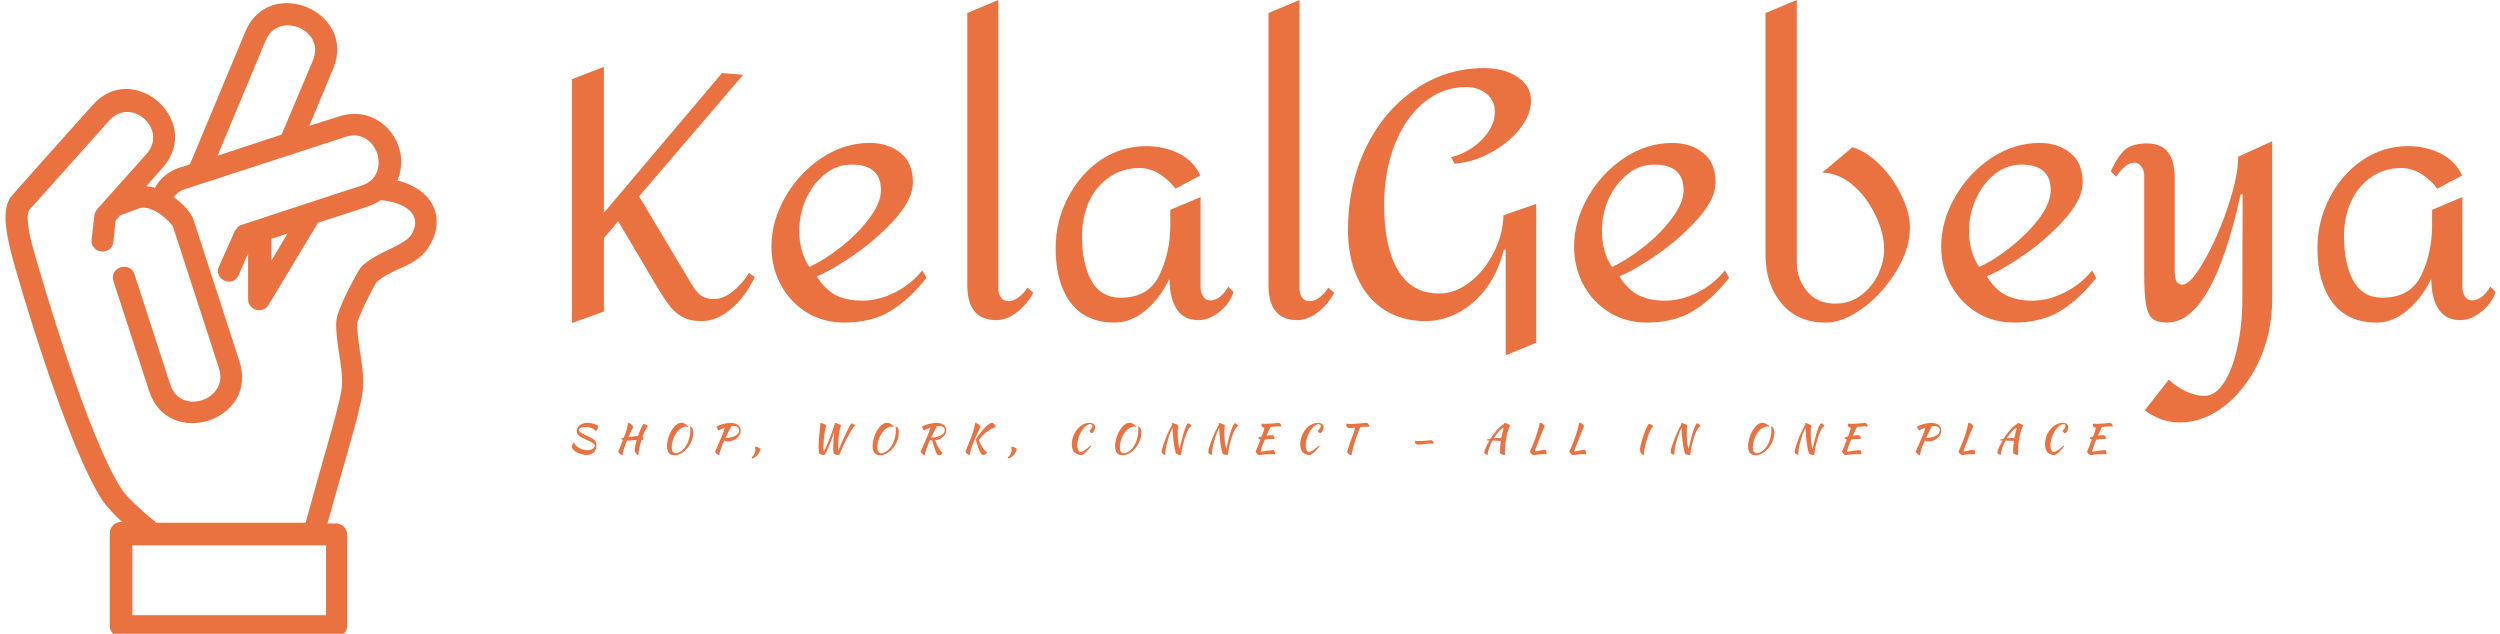 <svg data-v-423bf9ae="" xmlns="http://www.w3.org/2000/svg" viewBox="0 0 355 90" class="iconLeftSlogan"><!----><!----><!----><g data-v-423bf9ae="" id="8c592983-b586-487a-a171-99e8c1218100" fill="#EA7140" transform="matrix(3.494,0,0,3.494,76.807,-17.997)"><path d="M8.46 16.24L8.69 16.41Q8.29 17.25 7.71 17.72Q7.14 18.20 6.54 18.20L6.54 18.20Q6.03 18.20 5.71 18.01Q5.39 17.82 5.14 17.46Q4.89 17.11 4.40 16.27L4.40 16.27L3.14 14.14L2.56 14.83L2.56 17.81L1.26 18.28L1.26 8.37L2.56 7.87L2.56 13.80L7.36 8.12L8.22 8.19L3.99 13.13L5.98 16.46Q6.26 16.97 6.48 17.14Q6.71 17.32 7.06 17.30L7.06 17.30Q7.41 17.30 7.79 17.00Q8.18 16.70 8.46 16.24L8.46 16.24ZM13.36 10.96Q14.11 10.96 14.62 11.37Q15.12 11.77 15.12 12.57L15.12 12.57Q15.12 13.22 14.43 14.01Q13.73 14.80 12.80 15.46Q11.87 16.11 11.21 16.38L11.21 16.38Q11.56 16.94 12.01 17.16Q12.46 17.37 13.06 17.37L13.06 17.37Q13.73 17.37 14.40 17.03Q15.06 16.69 15.50 16.14L15.50 16.14L15.67 16.44Q14.98 17.32 14.21 17.79Q13.44 18.26 12.32 18.26L12.32 18.26Q11.47 18.26 10.79 17.84Q10.12 17.42 9.74 16.71Q9.37 16.00 9.37 15.18L9.37 15.18Q9.37 14.14 9.93 13.16Q10.49 12.18 11.41 11.57Q12.33 10.96 13.36 10.96L13.36 10.96ZM12.63 11.84Q12.01 11.84 11.53 12.24Q11.05 12.63 10.77 13.24Q10.50 13.86 10.50 14.52L10.50 14.52Q10.50 15.39 10.91 16.00L10.91 16.00Q11.49 15.74 12.18 15.20Q12.87 14.66 13.34 14.03Q13.82 13.40 13.82 12.88L13.82 12.88Q13.82 11.84 12.63 11.84L12.63 11.84ZM18.59 5.15L18.59 16.91Q18.59 17.08 18.69 17.23Q18.79 17.39 19.03 17.39L19.03 17.39Q19.22 17.39 19.44 17.21Q19.66 17.04 19.77 16.84L19.77 16.84L20.01 17.05Q19.77 17.51 19.35 17.84Q18.93 18.16 18.51 18.16L18.51 18.16Q17.33 18.16 17.33 16.74L17.33 16.74L17.33 5.68L18.59 5.15ZM24.61 11.09Q25.30 11.09 25.91 11.38Q26.52 11.68 26.80 12.28L26.80 12.28L25.79 12.82Q25.56 12.50 25.17 12.24Q24.78 11.98 24.33 11.98L24.33 11.98Q23.62 11.98 23.09 12.36Q22.55 12.73 22.27 13.36Q21.99 13.99 21.99 14.76L21.99 14.76Q21.99 15.86 22.37 16.55Q22.75 17.25 23.56 17.25L23.56 17.25Q24.71 17.25 25.14 16.32Q25.58 15.40 25.58 14.31L25.58 14.31L25.58 13.68L26.81 13.16L26.81 16.84Q26.81 17.02 26.91 17.19Q27.01 17.36 27.20 17.36L27.20 17.36Q27.61 17.36 27.94 16.80L27.94 16.80L28.15 17.02Q27.99 17.50 27.57 17.83Q27.15 18.16 26.73 18.16L26.73 18.16Q26.12 18.16 25.84 17.71Q25.55 17.26 25.55 16.52L25.55 16.52L25.52 16.52Q25.17 17.26 24.58 17.76Q23.98 18.26 23.32 18.26L23.32 18.26Q22.13 18.26 21.52 17.44Q20.92 16.62 20.92 15.25L20.92 15.25Q20.92 14.15 21.41 13.20Q21.90 12.24 22.74 11.66Q23.59 11.09 24.61 11.09L24.61 11.09ZM30.83 5.15L30.83 16.91Q30.83 17.08 30.93 17.23Q31.02 17.39 31.26 17.39L31.26 17.39Q31.46 17.39 31.68 17.21Q31.89 17.04 32.00 16.84L32.00 16.84L32.24 17.05Q32.00 17.51 31.58 17.84Q31.16 18.16 30.74 18.16L30.74 18.16Q29.57 18.16 29.57 16.74L29.57 16.74L29.57 5.68L30.83 5.15ZM38.33 7.92Q39.17 7.92 39.70 8.29Q40.24 8.65 40.24 9.24L40.24 9.24Q40.24 9.81 39.78 10.39Q39.33 10.96 38.61 11.35Q37.88 11.75 37.13 11.80L37.13 11.80L36.99 11.54Q37.73 11.35 38.25 10.82Q38.77 10.28 38.77 9.70L38.77 9.70Q38.77 9.24 38.44 8.97Q38.12 8.69 37.59 8.69L37.59 8.69Q36.64 8.69 35.88 9.32Q35.13 9.94 34.70 11.03Q34.27 12.12 34.27 13.50L34.27 13.50Q34.27 15.18 34.83 16.13Q35.39 17.08 36.51 17.08L36.51 17.08Q37.16 17.08 37.75 16.62Q38.35 16.16 38.72 15.42Q39.10 14.69 39.12 13.90L39.12 13.90L40.45 13.44L40.45 19.08L39.21 19.59L39.21 15.30L39.13 15.30Q38.92 16.18 38.44 16.84Q37.95 17.50 37.30 17.85Q36.65 18.20 35.95 18.20L35.95 18.20Q35 18.20 34.29 17.75Q33.57 17.29 33.19 16.45Q32.80 15.61 32.80 14.49L32.80 14.49Q32.80 12.66 33.53 11.15Q34.26 9.65 35.52 8.79Q36.79 7.92 38.33 7.92L38.33 7.92ZM45.98 10.96Q46.73 10.96 47.24 11.37Q47.74 11.77 47.74 12.57L47.74 12.57Q47.74 13.22 47.05 14.01Q46.35 14.80 45.42 15.46Q44.49 16.11 43.83 16.38L43.83 16.38Q44.18 16.94 44.63 17.16Q45.08 17.37 45.68 17.37L45.68 17.37Q46.35 17.37 47.02 17.03Q47.68 16.69 48.12 16.14L48.12 16.14L48.29 16.44Q47.60 17.32 46.83 17.79Q46.06 18.26 44.94 18.26L44.94 18.26Q44.09 18.26 43.41 17.84Q42.74 17.42 42.36 16.71Q41.99 16.00 41.99 15.18L41.99 15.18Q41.99 14.14 42.55 13.16Q43.11 12.18 44.03 11.57Q44.95 10.96 45.98 10.96L45.98 10.96ZM45.25 11.84Q44.63 11.84 44.15 12.24Q43.67 12.63 43.39 13.24Q43.12 13.86 43.12 14.52L43.12 14.52Q43.12 15.39 43.53 16.00L43.53 16.00Q44.11 15.74 44.80 15.20Q45.49 14.66 45.96 14.03Q46.44 13.40 46.44 12.88L46.44 12.88Q46.44 11.84 45.25 11.84L45.25 11.84ZM55.64 14.39Q55.64 15.25 55.09 16.16Q54.54 17.07 53.74 17.66Q52.93 18.26 52.22 18.26L52.22 18.26Q51.07 18.26 50.42 17.48Q49.77 16.70 49.77 15.50L49.77 15.50L49.77 5.68L51.04 5.15L51.04 15.81Q51.04 16.48 51.45 16.98Q51.86 17.49 52.60 17.49L52.60 17.49Q53.21 17.49 53.67 17.14Q54.12 16.79 54.36 16.28Q54.59 15.76 54.59 15.30L54.59 15.30Q54.59 14.60 54.22 13.86Q53.86 13.12 53.28 12.64Q52.70 12.17 52.07 12.17L52.07 12.17L53.31 11.13Q53.91 11.33 54.45 11.88Q54.99 12.43 55.31 13.13Q55.64 13.82 55.64 14.39L55.64 14.39ZM60.90 10.96Q61.66 10.96 62.16 11.37Q62.66 11.77 62.66 12.57L62.66 12.57Q62.66 13.22 61.97 14.01Q61.28 14.80 60.35 15.46Q59.42 16.11 58.76 16.38L58.76 16.38Q59.11 16.94 59.56 17.16Q60.00 17.37 60.61 17.37L60.61 17.37Q61.28 17.37 61.94 17.03Q62.61 16.69 63.04 16.14L63.04 16.14L63.21 16.44Q62.52 17.32 61.75 17.79Q60.98 18.26 59.86 18.26L59.86 18.26Q59.01 18.26 58.34 17.84Q57.67 17.42 57.29 16.71Q56.91 16.00 56.91 15.18L56.91 15.18Q56.91 14.14 57.47 13.16Q58.03 12.18 58.95 11.57Q59.88 10.96 60.90 10.96L60.90 10.96ZM60.17 11.84Q59.56 11.84 59.07 12.24Q58.59 12.63 58.32 13.24Q58.04 13.86 58.04 14.52L58.04 14.52Q58.04 15.39 58.45 16.00L58.45 16.00Q59.04 15.74 59.72 15.20Q60.41 14.66 60.89 14.03Q61.36 13.40 61.36 12.88L61.36 12.88Q61.36 11.84 60.17 11.84L60.17 11.84ZM70.36 10.89L70.36 17.33Q70.36 18.65 69.84 19.80Q69.31 20.94 68.45 21.63Q67.58 22.32 66.60 22.32L66.60 22.32Q66.22 22.32 65.88 22.20Q65.55 22.09 65.18 21.83L65.18 21.83L66.16 20.58Q66.46 20.87 66.86 21.06Q67.26 21.24 67.61 21.24L67.61 21.24Q68.04 21.24 68.39 20.72Q68.74 20.20 68.94 19.29Q69.15 18.38 69.15 17.23L69.15 17.23Q69.15 14.63 69.16 13.89L69.16 13.89L69.16 13.05L69.08 13.05Q67.93 18.26 66.09 18.26L66.09 18.26Q65.69 18.26 65.49 18.10Q65.30 17.93 65.23 17.51Q65.16 17.09 65.16 16.24L65.16 16.24L65.16 12.29Q65.16 12.07 65.04 11.91Q64.93 11.76 64.76 11.76L64.76 11.76Q64.41 11.76 64.02 12.33L64.02 12.33L63.80 12.11Q64.11 11.45 64.41 11.21Q64.71 10.98 65.28 10.98L65.28 10.98Q65.84 10.98 66.12 11.33Q66.40 11.69 66.40 12.38L66.40 12.38L66.40 16.20Q66.40 16.72 66.70 16.72L66.70 16.72Q67.05 16.72 67.59 15.76Q68.14 14.81 68.56 13.56Q68.98 12.31 68.98 11.52L68.98 11.52L70.36 10.89ZM75.89 11.09Q76.58 11.09 77.19 11.38Q77.80 11.68 78.08 12.28L78.08 12.28L77.07 12.82Q76.85 12.50 76.45 12.24Q76.06 11.98 75.61 11.98L75.61 11.98Q74.90 11.98 74.37 12.36Q73.84 12.73 73.56 13.36Q73.28 13.99 73.28 14.76L73.28 14.76Q73.28 15.86 73.65 16.55Q74.03 17.25 74.84 17.25L74.84 17.25Q75.99 17.25 76.43 16.32Q76.86 15.40 76.86 14.31L76.86 14.31L76.86 13.68L78.09 13.16L78.09 16.84Q78.09 17.02 78.19 17.19Q78.29 17.36 78.48 17.36L78.48 17.36Q78.89 17.36 79.23 16.80L79.23 16.80L79.44 17.02Q79.27 17.50 78.85 17.83Q78.43 18.16 78.01 18.16L78.01 18.16Q77.41 18.16 77.12 17.71Q76.83 17.26 76.83 16.52L76.83 16.52L76.80 16.52Q76.45 17.26 75.86 17.76Q75.26 18.26 74.61 18.26L74.61 18.26Q73.42 18.26 72.81 17.44Q72.20 16.62 72.20 15.25L72.20 15.25Q72.20 14.15 72.69 13.20Q73.18 12.24 74.03 11.66Q74.87 11.09 75.89 11.09L75.89 11.09Z"></path></g><!----><g data-v-423bf9ae="" id="d01cc481-1dd7-449d-841d-d8bdc3e04200" transform="matrix(1.034,0,0,1.034,-20.293,-6.218)" stroke="none" fill="#EA7140"><path d="M74.2 30.8c2.1-5-2.5-10.6-8-8.8l-4.1 1.3 3.3-7.9c3.2-7.8-8.8-12.9-12.1-5l-7.6 18.2-1.3.4c-1.6.5-2.8 1.5-3.5 2.8-.4-.1-.8-.2-1.2-.2L42 29c5.6-6.4-4.2-14.9-9.7-8.5-.2.2-11.2 12.5-11.3 12.7-1.2 2.1-.4 5.3.3 8.1.8 3 7.5 26.1 12.5 33.6.6.8 1.6 1.9 2.6 2.8h-.2c-.8 0-1.5.7-1.5 1.5V92c0 .8.7 1.5 1.5 1.5h29.6c.8 0 1.5-.7 1.5-1.5V79.4c0-.8-.7-1.5-1.5-1.5h-1.2c3-10.9 4.8-16.2 4.9-19s-.9-6.1-.8-8.5c.1-.9 2.1-4.8 2.6-5.6 2.4-2.2 5.6-2 7.4-5.2 2-3.4.7-7.5-4.5-8.8zM56.1 11.6c1.7-4.2 8.3-1.5 6.5 2.7l-4.3 10.2-8.8 2.9 6.6-15.8zm8.3 78.9H37.8v-9.6h26.6v9.6zm11.8-52.4c-.9 1.7-5 2.5-7 4.6-.4.5-3.3 5.7-3.4 7.5-.1 2.8.9 6.1.8 8.5s-1.9 7.7-5 19.1H41.1c-1.4-1.1-4-3.4-4.7-4.5-4.7-7-11.3-29.9-12.1-32.7-.5-1.7-1.2-4.6-.7-5.7l11-12.3c3-3.4 8.1 1.1 5.2 4.5L33 34.7c-.2.2-.3.5-.4.8l-.4 3.4c-.2 2 2.8 2.3 3 .3l.3-2.9.6-.7 2.7-1c1.8-.5 4.3 1.9 4.6 2.6l6.3 19.4c1.4 4.3-5.3 6.6-6.7 2.2l-4.9-15.1c-.6-1.9-3.5-1-2.9.9l4.9 15.1c2.6 8.1 15.1 4.1 12.4-4.1l-6.3-19.4c-.3-.9-1.3-2.1-2.7-3.1.4-.6 1-1 1.8-1.2l21.8-7.1c4.3-1.4 6.5 5.3 2.2 6.7-4.1 1.3-12.5 4.1-16.5 5.4-.4.1-.7.5-.9.8l-2.2 4.9c-.8 1.8 1.9 3 2.7 1.2l1.3-3v6.3c0 1.5 2 2.1 2.8.8l6.8-11.3c7.4-2.4 7.6-2.4 8.6-3.1 3.3.3 5.8 1.9 4.3 4.6zm-19.3.7l2.2-.7-2.2 3.7v-3z"></path></g><!----><g data-v-423bf9ae="" id="993f3d19-4237-427c-ae1e-7f567968d643" fill="#EA7140" transform="matrix(0.4,0,0,0.4,80.647,58.11)"><path d="M10.54 5.74L10.54 5.74Q10.58 5.98 10.61 6.07Q10.63 6.16 10.63 6.31L10.63 6.31Q10.63 6.78 10.42 7.18Q10.22 7.57 9.87 7.74L9.87 7.74Q9.59 7.36 9.18 7.09Q8.78 6.82 8.29 6.64Q7.81 6.47 7.29 6.38Q6.78 6.30 6.29 6.30L6.29 6.30Q5.80 6.30 5.37 6.38Q4.94 6.45 4.61 6.59Q4.28 6.72 4.09 6.92Q3.91 7.11 3.91 7.36L3.91 7.36Q3.95 7.67 4.28 7.99Q4.62 8.30 5.11 8.60Q5.60 8.90 6.20 9.20Q6.79 9.49 7.36 9.76L7.36 9.76Q8.08 10.09 8.60 10.38Q9.11 10.67 9.45 11.01Q9.79 11.35 9.95 11.79Q10.12 12.22 10.12 12.84L10.12 12.84Q10.12 13.55 9.88 14.18Q9.65 14.80 9.19 15.26Q8.74 15.72 8.09 15.98Q7.45 16.24 6.65 16.24L6.65 16.24Q5.87 16.24 4.96 16.00Q4.05 15.76 3.25 15.35Q2.46 14.94 1.94 14.40Q1.41 13.86 1.41 13.26L1.41 13.26Q1.41 12.98 1.57 12.54Q1.74 12.11 2.16 11.63L2.16 11.63Q2.20 12.05 2.61 12.63Q3.02 13.20 3.85 13.69L3.85 13.69Q4.62 14.14 5.44 14.34Q6.26 14.55 6.97 14.55L6.97 14.55Q7.76 14.55 8.25 14.35Q8.74 14.15 9.02 13.88Q9.30 13.61 9.41 13.33Q9.52 13.05 9.53 12.88L9.53 12.88Q9.52 12.60 9.28 12.34Q9.03 12.08 8.62 11.84Q8.20 11.59 7.66 11.34Q7.11 11.09 6.52 10.84L6.52 10.84Q5.64 10.44 5.00 10.10Q4.37 9.76 3.96 9.40Q3.54 9.04 3.35 8.65Q3.16 8.26 3.16 7.76L3.16 7.76Q3.16 6.97 3.64 6.27Q4.12 5.57 5.01 5.21L5.01 5.21Q5.46 5.01 5.97 4.93Q6.48 4.84 6.97 4.84L6.97 4.84Q7.90 4.84 8.78 5.10Q9.66 5.35 10.54 5.74ZM23.70 14.36L23.70 14.36Q23.70 13.78 23.90 12.85Q24.09 11.93 24.42 10.88L24.42 10.88Q23.49 10.95 22.56 11.06Q21.63 11.17 20.94 11.19L20.94 11.19Q20.31 12.66 19.94 13.89Q19.57 15.13 19.36 16.31L19.36 16.31Q18.83 16.18 18.48 15.87Q18.13 15.55 17.84 15.08L17.84 15.08Q17.95 14.85 18.09 14.50Q18.24 14.15 18.45 13.66Q18.65 13.16 18.91 12.50Q19.17 11.83 19.50 10.95L19.50 10.95Q19.04 10.75 18.89 10.40L18.89 10.40Q18.96 10.35 19.20 10.28Q19.45 10.22 19.81 10.15L19.81 10.15L19.99 9.70Q20.29 8.95 20.48 8.43Q20.66 7.91 20.80 7.41Q20.93 6.92 21.05 6.31Q21.17 5.71 21.34 4.79L21.34 4.79Q21.92 4.90 22.41 5.31Q22.89 5.71 23.24 6.29L23.24 6.29Q23.11 6.45 22.93 6.79Q22.75 7.13 22.53 7.59Q22.32 8.06 22.06 8.64Q21.81 9.23 21.52 9.87L21.52 9.87Q22.39 9.76 23.27 9.66Q24.16 9.56 24.85 9.52L24.85 9.52Q25.10 8.79 25.38 8.10Q25.65 7.41 25.91 6.83Q26.18 6.26 26.42 5.82Q26.67 5.39 26.87 5.18L26.87 5.18Q27.01 5.19 27.24 5.29Q27.47 5.38 27.71 5.50Q27.94 5.63 28.14 5.78Q28.34 5.92 28.41 6.05L28.41 6.05Q28.15 6.29 27.90 6.66Q27.65 7.04 27.41 7.53Q27.16 8.02 26.92 8.60Q26.68 9.17 26.47 9.79L26.47 9.79Q26.75 10.04 26.75 10.42L26.75 10.42Q26.75 10.68 26.64 10.91L26.64 10.91Q26.52 10.88 26.39 10.87Q26.26 10.86 26.12 10.85L26.12 10.85Q25.89 11.61 25.69 12.35Q25.49 13.09 25.36 13.76Q25.23 14.43 25.15 14.99Q25.07 15.55 25.07 15.93L25.07 15.93Q25.07 16.07 25.08 16.16Q25.09 16.24 25.10 16.30L25.10 16.30Q24.79 16.28 24.65 16.19Q24.51 16.10 24.44 16.00Q24.37 15.89 24.32 15.79Q24.26 15.68 24.14 15.62L24.14 15.62Q24.04 15.58 23.95 15.43Q23.87 15.27 23.81 15.08Q23.76 14.88 23.73 14.69Q23.70 14.49 23.70 14.36ZM41.15 4.98L41.15 4.98Q41.41 5.10 41.69 5.27Q41.97 5.45 42.21 5.63Q42.45 5.81 42.61 5.98Q42.77 6.16 42.78 6.27L42.78 6.27Q42.55 6.22 42.31 6.20Q42.07 6.17 41.87 6.17L41.87 6.17Q41.24 6.17 40.62 6.48Q40.00 6.79 39.44 7.32Q38.88 7.85 38.40 8.57Q37.93 9.28 37.58 10.09Q37.24 10.91 37.04 11.77Q36.85 12.64 36.85 13.48L36.85 13.48Q36.85 14.57 37.21 15.11Q37.58 15.64 38.28 15.64L38.28 15.64Q38.61 15.64 39.00 15.51Q39.40 15.37 39.80 15.13Q40.21 14.90 40.60 14.56Q40.99 14.22 41.33 13.82L41.33 13.82Q41.82 13.23 42.21 12.48Q42.60 11.73 42.88 10.89Q43.15 10.05 43.30 9.16Q43.44 8.27 43.44 7.42L43.44 7.42Q43.44 7.08 43.43 6.85Q43.41 6.62 43.39 6.46Q43.37 6.30 43.36 6.20Q43.34 6.10 43.33 6.03L43.33 6.03Q43.50 6.12 43.70 6.24Q43.90 6.36 44.08 6.59Q44.25 6.82 44.37 7.20Q44.49 7.57 44.49 8.18L44.49 8.18Q44.49 9.16 44.26 10.10Q44.03 11.05 43.62 11.90Q43.20 12.75 42.64 13.50Q42.08 14.24 41.44 14.80L41.44 14.80Q40.60 15.54 39.65 15.95Q38.70 16.35 37.81 16.35L37.81 16.35Q36.53 16.35 35.85 15.53Q35.17 14.71 35.17 13.12L35.17 13.12Q35.17 12.26 35.36 11.31Q35.55 10.36 35.89 9.44Q36.23 8.51 36.71 7.68Q37.18 6.85 37.75 6.21Q38.32 5.57 38.97 5.19Q39.62 4.82 40.31 4.82L40.31 4.82Q40.53 4.82 40.73 4.85Q40.92 4.89 41.15 4.98ZM61.35 7.63L61.35 7.63Q61.35 8.40 60.96 9.10Q60.58 9.80 59.93 10.32Q59.28 10.85 58.40 11.16Q57.53 11.47 56.55 11.47L56.55 11.47Q56.20 11.47 55.99 11.38Q55.79 11.28 55.54 11.02L55.54 11.02Q54.84 12.54 54.40 13.82Q53.96 15.11 53.70 16.31L53.70 16.31Q53.17 16.18 52.84 15.87Q52.50 15.55 52.22 15.08L52.22 15.08Q52.36 14.81 52.56 14.38Q52.75 13.94 53.03 13.31Q53.31 12.67 53.68 11.78Q54.05 10.89 54.56 9.70L54.56 9.70Q54.78 9.16 54.95 8.75Q55.12 8.34 55.24 7.99Q55.37 7.63 55.48 7.28Q55.58 6.93 55.69 6.51L55.69 6.51Q55.03 6.72 54.48 7Q53.93 7.28 53.56 7.59L53.56 7.59Q53.44 7.50 53.30 7.34Q53.17 7.17 53.06 6.96Q52.95 6.76 52.86 6.55Q52.78 6.34 52.77 6.17L52.77 6.17Q53.17 5.89 53.77 5.66Q54.38 5.42 55.06 5.24Q55.75 5.07 56.48 4.97Q57.22 4.87 57.89 4.87L57.89 4.87Q58.69 4.87 59.33 5.07Q59.98 5.28 60.42 5.64Q60.87 6.01 61.11 6.51Q61.35 7.01 61.35 7.63ZM58.86 5.95L58.86 5.95Q58.32 5.95 57.76 6.03L57.76 6.03L57.93 6.29Q57.79 6.47 57.58 6.83Q57.37 7.20 57.12 7.71Q56.87 8.22 56.57 8.85Q56.27 9.48 55.93 10.18L55.93 10.18Q57.02 10.18 57.92 9.97Q58.81 9.77 59.45 9.41Q60.09 9.06 60.45 8.58Q60.80 8.11 60.80 7.56L60.80 7.56Q60.80 6.83 60.31 6.39Q59.82 5.95 58.86 5.95ZM65.46 17.54L65.46 17.54Q65.38 17.47 65.31 17.31Q65.24 17.15 65.24 17.01L65.24 17.01Q65.94 16.41 66.24 15.86Q66.54 15.32 66.54 14.67L66.54 14.67Q66.54 14.25 66.51 13.95Q66.47 13.65 66.37 13.26L66.37 13.26Q66.72 13.29 67.07 13.38Q67.41 13.47 67.68 13.60Q67.96 13.73 68.14 13.91Q68.32 14.08 68.36 14.25L68.36 14.25Q67.70 16.58 65.46 17.54ZM89.12 15.61L89.12 15.61Q89.05 15.04 89.02 14.36Q88.98 13.68 88.98 13.09L88.98 13.09Q88.98 12.15 89.05 11.29Q89.11 10.43 89.20 9.48Q89.29 8.54 89.40 7.43Q89.52 6.31 89.60 4.86L89.60 4.86Q89.78 4.86 90.12 4.96Q90.47 5.07 90.82 5.21Q91.17 5.35 91.43 5.49Q91.70 5.64 91.74 5.74L91.74 5.74Q91.50 6.29 91.31 7.18Q91.13 8.06 91.00 9.11Q90.87 10.16 90.80 11.27Q90.73 12.38 90.73 13.34L90.73 13.34Q90.73 13.79 90.75 14.22Q90.76 14.66 90.79 15.02L90.79 15.02Q91.08 14.59 91.47 13.78Q91.85 12.98 92.27 11.98Q92.68 10.99 93.09 9.91Q93.51 8.82 93.86 7.83Q94.21 6.85 94.45 6.05Q94.70 5.26 94.79 4.86L94.79 4.86Q94.98 4.86 95.33 4.96Q95.69 5.07 96.03 5.21Q96.38 5.35 96.64 5.49Q96.91 5.64 96.94 5.74L96.94 5.74Q96.70 6.29 96.51 7.18Q96.32 8.06 96.19 9.11Q96.07 10.16 96.00 11.27Q95.93 12.38 95.93 13.34L95.93 13.34Q95.93 13.75 95.93 14.15Q95.94 14.55 95.97 14.87L95.97 14.87Q96.42 13.71 96.90 12.56Q97.38 11.42 97.86 10.38Q98.34 9.34 98.78 8.43Q99.23 7.53 99.61 6.82Q99.99 6.12 100.27 5.66Q100.55 5.19 100.70 5.04L100.70 5.04Q101.02 5.08 101.37 5.27Q101.71 5.46 101.98 5.75L101.98 5.75Q101.57 6.08 101.05 6.81Q100.53 7.55 99.99 8.51Q99.44 9.48 98.89 10.57Q98.34 11.66 97.86 12.70Q97.38 13.73 97.01 14.63Q96.64 15.53 96.45 16.07L96.45 16.07Q96.08 16.24 95.73 16.24L95.73 16.24Q95.28 16.18 94.88 16.02Q94.49 15.85 94.32 15.61L94.32 15.61Q94.28 15.39 94.25 15.09Q94.22 14.78 94.21 14.49Q94.19 14.20 94.18 13.92Q94.18 13.65 94.18 13.45L94.18 13.45Q94.18 12.21 94.28 10.91Q94.37 9.62 94.51 8.13L94.51 8.13Q94.19 9.09 93.80 10.18Q93.41 11.27 92.98 12.34Q92.55 13.41 92.11 14.38Q91.67 15.36 91.25 16.07L91.25 16.07Q90.89 16.24 90.54 16.24L90.54 16.24Q90.09 16.18 89.69 16.02Q89.29 15.85 89.12 15.61ZM114.13 4.98L114.13 4.98Q114.39 5.10 114.67 5.27Q114.95 5.45 115.19 5.63Q115.43 5.81 115.59 5.98Q115.75 6.16 115.77 6.27L115.77 6.27Q115.53 6.22 115.29 6.20Q115.05 6.17 114.86 6.17L114.86 6.17Q114.23 6.17 113.60 6.48Q112.98 6.79 112.42 7.32Q111.86 7.85 111.38 8.57Q110.91 9.28 110.56 10.09Q110.22 10.91 110.03 11.77Q109.83 12.64 109.83 13.48L109.83 13.48Q109.83 14.57 110.19 15.11Q110.56 15.64 111.26 15.64L111.26 15.64Q111.59 15.64 111.99 15.51Q112.38 15.37 112.78 15.13Q113.19 14.90 113.58 14.56Q113.97 14.22 114.31 13.82L114.31 13.82Q114.80 13.23 115.19 12.48Q115.58 11.73 115.86 10.89Q116.13 10.05 116.28 9.16Q116.42 8.27 116.42 7.42L116.42 7.42Q116.42 7.08 116.41 6.85Q116.40 6.62 116.37 6.46Q116.35 6.30 116.34 6.20Q116.33 6.10 116.31 6.03L116.31 6.03Q116.48 6.12 116.68 6.24Q116.89 6.36 117.06 6.59Q117.24 6.82 117.35 7.20Q117.47 7.57 117.47 8.18L117.47 8.18Q117.47 9.16 117.24 10.10Q117.01 11.05 116.60 11.90Q116.19 12.75 115.63 13.50Q115.07 14.24 114.42 14.80L114.42 14.80Q113.58 15.54 112.63 15.95Q111.68 16.35 110.80 16.35L110.80 16.35Q109.51 16.35 108.83 15.53Q108.15 14.71 108.15 13.12L108.15 13.12Q108.15 12.26 108.34 11.31Q108.53 10.36 108.87 9.44Q109.21 8.51 109.69 7.68Q110.17 6.85 110.73 6.21Q111.30 5.57 111.95 5.19Q112.60 4.82 113.29 4.82L113.29 4.82Q113.51 4.82 113.71 4.85Q113.90 4.89 114.13 4.98ZM134.32 7.46L134.32 7.46Q134.32 8.13 134.01 8.73Q133.71 9.32 133.18 9.79Q132.65 10.26 131.94 10.58Q131.22 10.91 130.38 11.02L130.38 11.02Q130.59 11.65 130.89 12.31Q131.19 12.98 131.54 13.59Q131.89 14.21 132.27 14.73Q132.65 15.25 133.01 15.58L133.01 15.58Q132.94 15.72 132.81 15.86Q132.68 16.00 132.50 16.12Q132.33 16.24 132.14 16.32Q131.95 16.39 131.78 16.39L131.78 16.39Q131.47 16.39 131.19 16.10Q130.91 15.81 130.63 15.17Q130.34 14.53 130.02 13.52Q129.71 12.50 129.33 11.07L129.33 11.07Q129.18 11.07 129.02 11.07Q128.87 11.07 128.79 11.05L128.79 11.05Q128.69 10.99 128.58 10.85L128.58 10.85Q128.20 11.66 127.90 12.38Q127.61 13.09 127.38 13.76Q127.15 14.42 126.97 15.04Q126.80 15.67 126.67 16.31L126.67 16.31Q126.20 16.20 125.85 15.90Q125.50 15.61 125.19 15.08L125.19 15.08Q125.24 14.95 125.31 14.83Q125.37 14.71 125.47 14.50Q125.57 14.28 125.71 13.94Q125.86 13.61 126.10 13.05Q126.35 12.49 126.69 11.68Q127.04 10.86 127.53 9.70L127.53 9.70Q127.75 9.18 127.91 8.79Q128.07 8.40 128.20 8.04Q128.32 7.69 128.43 7.33Q128.53 6.97 128.65 6.51L128.65 6.51Q128.00 6.73 127.45 7.01Q126.90 7.28 126.53 7.59L126.53 7.59Q126.41 7.50 126.27 7.34Q126.14 7.17 126.03 6.96Q125.92 6.76 125.83 6.55Q125.75 6.34 125.73 6.17L125.73 6.17Q126.15 5.89 126.76 5.66Q127.37 5.42 128.06 5.24Q128.74 5.07 129.46 4.97Q130.17 4.87 130.79 4.87L130.79 4.87Q132.47 4.87 133.39 5.56Q134.32 6.26 134.32 7.46ZM130.73 6.02L130.90 6.29Q130.80 6.41 130.59 6.79Q130.38 7.17 130.11 7.69Q129.84 8.22 129.53 8.83Q129.23 9.45 128.95 10.05L128.95 10.05Q130.00 10.05 130.89 9.86Q131.77 9.66 132.41 9.30Q133.06 8.95 133.41 8.46Q133.77 7.98 133.77 7.39L133.77 7.39Q133.77 6.69 133.27 6.32Q132.76 5.95 131.71 5.95L131.71 5.95Q131.47 5.95 131.24 5.97Q131.00 5.99 130.73 6.02L130.73 6.02ZM144.73 10.74L144.73 10.74Q145.60 9.45 146.45 8.37Q147.29 7.28 148.06 6.50Q148.83 5.71 149.48 5.28Q150.12 4.84 150.60 4.84L150.60 4.84Q150.78 4.84 151.00 4.98Q151.21 5.12 151.40 5.35Q151.59 5.57 151.72 5.83Q151.84 6.09 151.84 6.33L151.84 6.33Q150.98 6.61 150.14 7.06Q149.31 7.52 148.55 8.11Q147.78 8.71 147.09 9.44Q146.40 10.16 145.84 10.99L145.84 10.99Q146.06 11.56 146.39 12.21Q146.72 12.87 147.11 13.47Q147.50 14.08 147.95 14.60Q148.40 15.12 148.86 15.43L148.86 15.43Q148.79 15.58 148.62 15.72Q148.46 15.86 148.26 15.98Q148.06 16.10 147.85 16.17Q147.63 16.24 147.45 16.24L147.45 16.24Q147.08 16.24 146.78 15.90Q146.47 15.55 146.15 14.86Q145.84 14.17 145.49 13.14Q145.15 12.11 144.73 10.74ZM142.62 16.31L142.62 16.31Q142.09 16.18 141.74 15.87Q141.39 15.55 141.09 15.08L141.09 15.08Q141.22 14.81 141.39 14.38Q141.57 13.94 141.82 13.31Q142.07 12.67 142.42 11.78Q142.77 10.89 143.23 9.70L143.23 9.70Q143.53 8.95 143.72 8.43Q143.91 7.91 144.04 7.41Q144.17 6.92 144.30 6.31Q144.42 5.71 144.59 4.79L144.59 4.79Q145.18 4.90 145.66 5.31Q146.15 5.71 146.50 6.29L146.50 6.29Q146.34 6.48 146.14 6.88Q145.94 7.28 145.68 7.84Q145.43 8.40 145.12 9.09Q144.82 9.77 144.48 10.54L144.48 10.54Q143.72 12.22 143.29 13.62Q142.86 15.01 142.62 16.31ZM156.44 17.54L156.44 17.54Q156.35 17.47 156.28 17.31Q156.21 17.15 156.21 17.01L156.21 17.01Q156.91 16.41 157.21 15.86Q157.51 15.32 157.51 14.67L157.51 14.67Q157.51 14.25 157.48 13.95Q157.44 13.65 157.35 13.26L157.35 13.26Q157.70 13.29 158.04 13.38Q158.38 13.47 158.65 13.60Q158.93 13.73 159.11 13.91Q159.29 14.08 159.33 14.25L159.33 14.25Q158.68 16.58 156.44 17.54ZM178.88 12.43L178.88 12.43Q178.88 11.45 179.11 10.51Q179.34 9.56 179.76 8.71Q180.18 7.87 180.76 7.16Q181.34 6.45 182.03 5.94Q182.73 5.42 183.51 5.13Q184.30 4.84 185.12 4.84L185.12 4.84Q186.09 4.84 186.63 5.25Q187.17 5.66 187.17 6.38L187.17 6.38Q187.17 6.66 187.09 6.96Q187.01 7.25 186.86 7.54Q186.72 7.83 186.52 8.09Q186.33 8.36 186.09 8.55L186.09 8.55Q185.72 8.50 185.46 8.22Q185.19 7.95 185.12 7.59L185.12 7.59Q185.61 7.18 185.90 6.74Q186.19 6.30 186.19 5.94L186.19 5.94Q186.19 5.32 185.42 5.32L185.42 5.32Q185.09 5.32 184.75 5.45Q184.41 5.59 184.06 5.82Q183.71 6.06 183.38 6.40Q183.05 6.73 182.77 7.14L182.77 7.14Q180.82 9.94 180.82 12.87L180.82 12.87Q180.82 13.90 181.15 14.53Q181.47 15.16 182 15.27L182 15.27Q182.60 15.13 183.53 14.50Q184.45 13.87 185.54 12.87L185.54 12.87Q185.68 13.01 185.71 13.16L185.71 13.16Q185.30 13.69 184.87 14.18Q184.44 14.67 184.01 15.08Q183.58 15.48 183.17 15.79Q182.76 16.10 182.41 16.27L182.41 16.27Q180.67 16.24 179.77 15.27Q178.88 14.31 178.88 12.43ZM200.21 4.98L200.21 4.98Q200.48 5.10 200.76 5.27Q201.04 5.45 201.28 5.63Q201.52 5.81 201.68 5.98Q201.84 6.16 201.85 6.27L201.85 6.27Q201.61 6.22 201.38 6.20Q201.14 6.17 200.94 6.17L200.94 6.17Q200.31 6.17 199.69 6.48Q199.07 6.79 198.51 7.32Q197.95 7.85 197.47 8.57Q196.99 9.28 196.65 10.09Q196.31 10.91 196.11 11.77Q195.92 12.64 195.92 13.48L195.92 13.48Q195.92 14.57 196.28 15.11Q196.64 15.64 197.34 15.64L197.34 15.64Q197.68 15.64 198.07 15.51Q198.46 15.37 198.87 15.13Q199.28 14.90 199.67 14.56Q200.06 14.22 200.40 13.82L200.40 13.82Q200.89 13.23 201.28 12.48Q201.67 11.73 201.94 10.89Q202.22 10.05 202.36 9.16Q202.51 8.27 202.51 7.42L202.51 7.42Q202.51 7.08 202.50 6.85Q202.48 6.62 202.46 6.46Q202.44 6.30 202.43 6.20Q202.41 6.10 202.40 6.03L202.40 6.03Q202.57 6.12 202.77 6.24Q202.97 6.36 203.15 6.59Q203.32 6.82 203.44 7.20Q203.56 7.57 203.56 8.18L203.56 8.18Q203.56 9.16 203.33 10.10Q203.10 11.05 202.68 11.90Q202.27 12.75 201.71 13.50Q201.15 14.24 200.51 14.80L200.51 14.80Q199.67 15.54 198.72 15.95Q197.76 16.35 196.88 16.35L196.88 16.35Q195.59 16.35 194.91 15.53Q194.24 14.71 194.24 13.12L194.24 13.12Q194.24 12.26 194.42 11.31Q194.61 10.36 194.96 9.44Q195.30 8.51 195.78 7.68Q196.25 6.85 196.82 6.21Q197.39 5.57 198.04 5.19Q198.69 4.82 199.37 4.82L199.37 4.82Q199.60 4.82 199.79 4.85Q199.99 4.89 200.21 4.98ZM212.13 16.24L212.13 16.24Q211.33 16.00 211.05 15.79Q210.77 15.57 210.77 15.19L210.77 15.19Q210.77 14.77 210.97 14.01Q211.16 13.24 211.48 12.31Q211.79 11.37 212.20 10.35Q212.60 9.32 213.02 8.39Q213.44 7.45 213.84 6.67Q214.24 5.89 214.55 5.46L214.55 5.46L214.45 4.87Q214.65 4.87 215.00 4.97Q215.35 5.07 215.70 5.21Q216.06 5.35 216.33 5.49Q216.61 5.64 216.64 5.74L216.64 5.74Q216.57 6.08 216.52 6.76Q216.48 7.43 216.48 8.20L216.48 8.20Q216.48 9.73 216.60 11.19Q216.72 12.66 217.15 14.17L217.15 14.17Q217.38 13.05 217.64 11.94Q217.90 10.82 218.18 9.81Q218.46 8.79 218.74 7.92Q219.02 7.06 219.27 6.40Q219.53 5.75 219.76 5.38Q219.98 5.01 220.16 4.98L220.16 4.98Q220.32 5.01 220.50 5.10Q220.68 5.19 220.85 5.32Q221.02 5.45 221.16 5.60Q221.30 5.75 221.38 5.91L221.38 5.91Q220.93 6.09 220.49 6.76Q220.05 7.43 219.65 8.39Q219.25 9.35 218.91 10.47Q218.57 11.59 218.31 12.68Q218.05 13.76 217.90 14.69Q217.76 15.61 217.74 16.17L217.74 16.17Q217.74 16.20 217.76 16.21L217.76 16.21Q217.71 16.23 217.66 16.23Q217.62 16.23 217.57 16.23L217.57 16.23Q216.93 16.23 216.43 16.07Q215.94 15.90 215.78 15.61L215.78 15.61Q215.49 14.43 215.29 13.34Q215.10 12.25 214.96 11.16Q214.83 10.07 214.75 8.95Q214.68 7.84 214.63 6.62L214.63 6.62Q214.37 7.04 214.07 7.72Q213.78 8.40 213.50 9.21Q213.22 10.02 212.96 10.92Q212.70 11.82 212.51 12.67Q212.31 13.52 212.20 14.29Q212.09 15.05 212.09 15.61L212.09 15.61Q212.09 15.90 212.09 16.03Q212.10 16.16 212.13 16.24ZM228.69 16.24L228.69 16.24Q227.89 16.00 227.61 15.79Q227.33 15.57 227.33 15.19L227.33 15.19Q227.33 14.77 227.53 14.01Q227.72 13.24 228.04 12.31Q228.35 11.37 228.76 10.35Q229.17 9.32 229.59 8.39Q230.01 7.45 230.40 6.67Q230.80 5.89 231.11 5.46L231.11 5.46L231.01 4.87Q231.21 4.87 231.56 4.97Q231.91 5.07 232.27 5.21Q232.62 5.35 232.90 5.49Q233.17 5.64 233.20 5.74L233.20 5.74Q233.13 6.08 233.09 6.76Q233.04 7.43 233.04 8.20L233.04 8.20Q233.04 9.73 233.16 11.19Q233.28 12.66 233.72 14.17L233.72 14.17Q233.94 13.05 234.20 11.94Q234.46 10.82 234.74 9.81Q235.02 8.79 235.30 7.92Q235.58 7.06 235.84 6.40Q236.10 5.75 236.32 5.38Q236.54 5.01 236.73 4.98L236.73 4.98Q236.88 5.01 237.06 5.10Q237.24 5.19 237.41 5.32Q237.58 5.45 237.72 5.60Q237.86 5.75 237.94 5.91L237.94 5.91Q237.50 6.09 237.05 6.76Q236.61 7.43 236.21 8.39Q235.82 9.35 235.47 10.47Q235.13 11.59 234.87 12.68Q234.61 13.76 234.46 14.69Q234.32 15.61 234.30 16.17L234.30 16.17Q234.30 16.20 234.32 16.21L234.32 16.21Q234.28 16.23 234.23 16.23Q234.18 16.23 234.14 16.23L234.14 16.23Q233.49 16.23 232.99 16.07Q232.50 15.90 232.34 15.61L232.34 15.61Q232.05 14.43 231.85 13.34Q231.66 12.25 231.52 11.16Q231.39 10.07 231.31 8.95Q231.24 7.84 231.20 6.62L231.20 6.62Q230.93 7.04 230.64 7.72Q230.34 8.40 230.06 9.21Q229.78 10.02 229.52 10.92Q229.26 11.82 229.07 12.67Q228.87 13.52 228.76 14.29Q228.65 15.05 228.65 15.61L228.65 15.61Q228.65 15.90 228.65 16.03Q228.66 16.16 228.69 16.24ZM249.79 9.21L249.79 9.21Q250.25 9.21 250.51 9.46Q250.77 9.72 250.77 10.16L250.77 10.16Q250.77 10.28 250.75 10.39Q250.73 10.51 250.70 10.60L250.70 10.60Q250.52 10.57 250.29 10.55Q250.07 10.53 249.76 10.53L249.76 10.53Q249.16 10.53 248.54 10.63Q247.93 10.74 247.37 10.81L247.37 10.81Q247.04 11.55 246.78 12.24Q246.51 12.94 246.32 13.51Q246.13 14.08 246.03 14.50Q245.92 14.92 245.91 15.13L245.91 15.13Q247.04 14.90 248.20 14.73Q249.35 14.56 250.63 14.48L250.63 14.48Q250.78 14.71 250.89 14.99Q250.99 15.27 250.99 15.60L250.99 15.60Q250.99 15.68 250.99 15.78Q250.99 15.88 250.96 15.97L250.96 15.97Q250.57 15.96 250.14 15.95Q249.70 15.95 249.00 15.95L249.00 15.95Q248.54 15.95 248.13 15.97Q247.72 15.99 247.30 16.03Q246.88 16.07 246.41 16.14Q245.94 16.21 245.35 16.31L245.35 16.31Q244.71 16.06 244.10 15.08L244.10 15.08Q244.34 14.57 244.77 13.54Q245.20 12.52 245.85 10.79L245.85 10.79Q245.22 10.60 245.03 10.09L245.03 10.09Q245.10 10.02 245.43 9.92Q245.77 9.81 246.26 9.70L246.26 9.70Q246.47 9.16 246.62 8.75Q246.76 8.34 246.88 7.99Q246.99 7.63 247.08 7.29Q247.17 6.94 247.25 6.54L247.25 6.54Q246.76 6.51 246.48 6.27Q246.20 6.02 246.20 5.63L246.20 5.63Q246.20 5.52 246.24 5.36Q246.27 5.21 246.32 5.10L246.32 5.10Q246.60 5.14 246.85 5.15Q247.11 5.17 247.53 5.17L247.53 5.17Q248.42 5.17 249.19 5.12Q249.96 5.07 250.58 5.01Q251.20 4.96 251.65 4.91Q252.10 4.86 252.34 4.86L252.34 4.86Q252.66 4.86 252.91 5.19Q253.16 5.53 253.29 6.15L253.29 6.15Q252.85 6.10 252.58 6.09Q252.31 6.08 252.10 6.08L252.10 6.08Q251.33 6.08 250.69 6.15Q250.05 6.23 249.47 6.31L249.47 6.31Q249.38 6.44 249.28 6.64Q249.17 6.83 249.00 7.18Q248.84 7.53 248.59 8.06Q248.35 8.60 248.00 9.39L248.00 9.39Q248.53 9.31 249.00 9.26Q249.47 9.21 249.79 9.21ZM259.97 12.43L259.97 12.43Q259.97 11.45 260.20 10.51Q260.43 9.56 260.85 8.71Q261.27 7.87 261.85 7.16Q262.43 6.45 263.12 5.94Q263.82 5.42 264.60 5.13Q265.38 4.84 266.21 4.84L266.21 4.84Q267.18 4.84 267.72 5.25Q268.25 5.66 268.25 6.38L268.25 6.38Q268.25 6.66 268.18 6.96Q268.10 7.25 267.95 7.54Q267.81 7.83 267.61 8.09Q267.41 8.36 267.18 8.55L267.18 8.55Q266.81 8.50 266.55 8.22Q266.28 7.95 266.21 7.59L266.21 7.59Q266.70 7.18 266.99 6.74Q267.27 6.30 267.27 5.94L267.27 5.94Q267.27 5.32 266.50 5.32L266.50 5.32Q266.18 5.32 265.84 5.45Q265.50 5.59 265.15 5.82Q264.80 6.06 264.47 6.40Q264.14 6.73 263.86 7.14L263.86 7.14Q261.91 9.94 261.91 12.87L261.91 12.87Q261.91 13.90 262.23 14.53Q262.56 15.16 263.09 15.27L263.09 15.27Q263.69 15.13 264.61 14.50Q265.54 13.87 266.63 12.87L266.63 12.87Q266.77 13.01 266.80 13.16L266.80 13.16Q266.39 13.69 265.96 14.18Q265.52 14.67 265.10 15.08Q264.67 15.48 264.26 15.79Q263.84 16.10 263.49 16.27L263.49 16.27Q261.76 16.24 260.86 15.27Q259.97 14.31 259.97 12.43ZM277.45 6.69L277.45 6.69Q276.89 6.69 276.59 6.38Q276.29 6.06 276.29 5.61L276.29 5.61Q276.29 5.50 276.33 5.35Q276.36 5.19 276.42 5.08L276.42 5.08Q276.60 5.17 276.96 5.20Q277.31 5.24 277.79 5.24L277.79 5.24Q278.50 5.24 279.41 5.17Q280.31 5.11 281.13 5.04Q281.96 4.97 282.59 4.91Q283.22 4.84 283.40 4.84L283.40 4.84Q283.92 4.84 284.15 5.23Q284.38 5.61 284.49 6.26L284.49 6.26Q284.13 6.23 283.77 6.21Q283.42 6.19 283.16 6.19L283.16 6.19Q282.72 6.19 282.26 6.22Q281.81 6.24 281.34 6.30L281.34 6.30Q281.15 6.71 280.91 7.26Q280.67 7.81 280.44 8.41Q280.21 9.02 280 9.61Q279.79 10.21 279.64 10.68L279.64 10.68Q279.33 11.61 279.10 12.39Q278.87 13.17 278.69 13.85Q278.52 14.53 278.39 15.15Q278.26 15.76 278.17 16.35L278.17 16.35Q277.23 16.21 276.60 15.18L276.60 15.18Q276.71 14.74 276.87 14.23Q277.03 13.72 277.25 13.07Q277.47 12.42 277.76 11.59Q278.05 10.77 278.43 9.72L278.43 9.72Q278.57 9.32 278.73 8.90Q278.88 8.47 279.03 8.05Q279.17 7.63 279.29 7.24Q279.41 6.85 279.50 6.52L279.50 6.52Q278.91 6.59 278.38 6.64Q277.86 6.69 277.45 6.69ZM301.83 12.57L301.83 12.57Q301.32 12.57 301.02 12.33Q300.72 12.08 300.72 11.65L300.72 11.65Q300.72 11.58 300.76 11.43Q300.79 11.28 300.82 11.21L300.82 11.21Q301.08 11.26 301.33 11.27Q301.57 11.28 301.97 11.28L301.97 11.28Q302.79 11.28 303.52 11.24Q304.25 11.20 304.84 11.14Q305.42 11.09 305.84 11.05Q306.26 11.00 306.49 11.00L306.49 11.00Q306.80 11.00 307.03 11.33Q307.27 11.65 307.38 12.25L307.38 12.25Q306.98 12.21 306.72 12.19Q306.46 12.18 306.26 12.18L306.26 12.18Q305.56 12.18 304.96 12.24Q304.36 12.31 303.83 12.38Q303.30 12.45 302.81 12.51Q302.32 12.57 301.83 12.57ZM326.48 16.24L326.48 16.24Q325.81 16.04 325.55 15.85Q325.29 15.65 325.29 15.36L325.29 15.36Q325.29 15.13 325.42 14.73Q325.54 14.32 325.79 13.77Q326.03 13.22 326.38 12.54Q326.72 11.87 327.15 11.10L327.15 11.10Q326.79 11.09 326.50 11.08Q326.21 11.07 326.03 11.07L326.03 11.07Q326.12 10.86 326.51 10.71Q326.90 10.56 327.54 10.44L327.54 10.44Q328.09 9.53 328.71 8.71Q329.34 7.88 329.97 7.19Q330.60 6.50 331.23 5.97Q331.86 5.45 332.43 5.14L332.43 5.14Q332.44 5.04 332.45 4.97Q332.46 4.90 332.46 4.87L332.46 4.87Q332.65 4.87 332.98 4.97Q333.31 5.07 333.63 5.21Q333.94 5.35 334.19 5.49Q334.43 5.64 334.46 5.74L334.46 5.74Q334.00 6.55 333.55 8.17Q333.10 9.79 332.81 12.04L332.81 12.04Q332.74 12.60 332.69 13.31Q332.64 14.03 332.64 14.91L332.64 14.91Q332.64 15.22 332.64 15.54Q332.64 15.86 332.67 16.21L332.67 16.21Q332.64 16.23 332.61 16.23Q332.58 16.23 332.50 16.23L332.50 16.23Q332.30 16.23 332.05 16.16Q331.79 16.10 331.54 16.01Q331.30 15.92 331.12 15.81Q330.95 15.69 330.90 15.61L330.90 15.61Q330.89 15.43 330.89 15.25Q330.89 15.08 330.89 14.88L330.89 14.88Q330.89 14.01 330.95 13.12Q331.02 12.22 331.17 11.27L331.17 11.27Q330.97 11.26 330.65 11.23Q330.33 11.21 329.93 11.20Q329.53 11.19 329.08 11.16Q328.62 11.14 328.19 11.13L328.19 11.13Q327.85 11.76 327.56 12.38Q327.26 13.01 327.05 13.64L327.05 13.64Q326.82 14.31 326.67 14.98Q326.52 15.65 326.48 16.24ZM331.88 7.83L331.88 7.83Q331.94 7.63 332.02 7.29Q332.09 6.94 332.16 6.57L332.16 6.57Q331.81 6.69 331.39 7.03Q330.96 7.36 330.51 7.86Q330.05 8.36 329.58 8.98Q329.11 9.60 328.68 10.30L328.68 10.30Q329.85 10.21 331.35 10.18L331.35 10.18Q331.46 9.59 331.60 9.01Q331.73 8.43 331.88 7.83ZM347.05 14.38L347.05 14.38Q347.40 14.98 347.40 15.54L347.40 15.54Q347.40 15.67 347.38 15.77Q347.35 15.88 347.33 15.99L347.33 15.99Q347.09 15.96 346.83 15.95Q346.57 15.93 346.29 15.93L346.29 15.93Q345.95 15.93 345.61 15.95Q345.27 15.97 344.85 16.02Q344.43 16.06 343.91 16.13Q343.39 16.20 342.71 16.31L342.71 16.31Q342.38 16.20 342.06 15.87Q341.74 15.54 341.46 15.08L341.46 15.08Q341.60 14.77 341.81 14.31Q342.02 13.86 342.30 13.21Q342.58 12.56 342.92 11.68Q343.27 10.81 343.66 9.66L343.66 9.66Q343.91 8.90 344.09 8.33Q344.27 7.76 344.42 7.22Q344.57 6.68 344.71 6.09Q344.85 5.50 345.02 4.73L345.02 4.73Q345.58 4.84 345.99 5.14Q346.40 5.45 346.78 6.01L346.78 6.01Q346.67 6.19 346.49 6.59Q346.30 7 346.06 7.58Q345.81 8.16 345.52 8.90Q345.23 9.63 344.90 10.47L344.90 10.47Q344.60 11.30 344.30 12.03Q344.01 12.75 343.78 13.34Q343.55 13.93 343.41 14.35Q343.27 14.77 343.27 14.98L343.27 14.98Q343.49 14.97 343.67 14.95Q343.85 14.94 344.05 14.90Q344.25 14.87 344.48 14.82Q344.71 14.77 345.03 14.69L345.03 14.69Q345.31 14.62 345.55 14.57Q345.79 14.52 346.02 14.48Q346.25 14.45 346.49 14.43Q346.74 14.41 347.05 14.38ZM361.05 14.38L361.05 14.38Q361.40 14.98 361.40 15.54L361.40 15.54Q361.40 15.67 361.38 15.77Q361.35 15.88 361.33 15.99L361.33 15.99Q361.09 15.96 360.83 15.95Q360.57 15.93 360.29 15.93L360.29 15.93Q359.95 15.93 359.61 15.95Q359.27 15.97 358.85 16.02Q358.43 16.06 357.91 16.13Q357.39 16.20 356.71 16.31L356.71 16.31Q356.38 16.20 356.06 15.87Q355.74 15.54 355.46 15.08L355.46 15.08Q355.60 14.77 355.81 14.31Q356.02 13.86 356.30 13.21Q356.58 12.56 356.92 11.68Q357.27 10.81 357.66 9.66L357.66 9.66Q357.91 8.90 358.09 8.33Q358.27 7.76 358.42 7.22Q358.57 6.68 358.71 6.09Q358.85 5.50 359.02 4.73L359.02 4.73Q359.58 4.84 359.99 5.14Q360.40 5.45 360.78 6.01L360.78 6.01Q360.67 6.19 360.49 6.59Q360.30 7 360.06 7.58Q359.81 8.16 359.52 8.90Q359.23 9.63 358.90 10.47L358.90 10.47Q358.60 11.30 358.30 12.03Q358.01 12.75 357.78 13.34Q357.55 13.93 357.41 14.35Q357.27 14.77 357.27 14.98L357.27 14.98Q357.49 14.97 357.67 14.95Q357.85 14.94 358.05 14.90Q358.25 14.87 358.48 14.82Q358.71 14.77 359.03 14.69L359.03 14.69Q359.31 14.62 359.55 14.57Q359.79 14.52 360.02 14.48Q360.25 14.45 360.49 14.43Q360.74 14.41 361.05 14.38ZM380.59 14.38L380.59 14.38Q380.59 13.87 380.75 13.07Q380.91 12.26 381.17 11.33Q381.43 10.40 381.77 9.43Q382.10 8.46 382.45 7.60Q382.80 6.75 383.14 6.10Q383.47 5.46 383.74 5.18L383.74 5.18Q383.88 5.19 384.11 5.29Q384.34 5.38 384.58 5.50Q384.82 5.63 385.01 5.78Q385.21 5.92 385.27 6.05L385.27 6.05Q384.86 6.41 384.46 7.15Q384.06 7.88 383.69 8.82Q383.32 9.76 383.00 10.80Q382.68 11.84 382.44 12.82Q382.20 13.80 382.07 14.64Q381.93 15.48 381.93 16.00L381.93 16.00Q381.93 16.24 381.98 16.30L381.98 16.30Q381.67 16.28 381.53 16.19Q381.39 16.10 381.31 16.00Q381.23 15.89 381.17 15.79Q381.11 15.68 380.98 15.62L380.98 15.62Q380.88 15.58 380.81 15.43Q380.74 15.27 380.70 15.09Q380.65 14.90 380.62 14.70Q380.59 14.50 380.59 14.38ZM392.83 16.24L392.83 16.24Q392.03 16.00 391.75 15.79Q391.47 15.57 391.47 15.19L391.47 15.19Q391.47 14.77 391.66 14.01Q391.86 13.24 392.18 12.31Q392.49 11.37 392.90 10.35Q393.30 9.32 393.72 8.39Q394.14 7.45 394.54 6.67Q394.94 5.89 395.25 5.46L395.25 5.46L395.15 4.87Q395.35 4.87 395.70 4.97Q396.05 5.07 396.40 5.21Q396.76 5.35 397.03 5.49Q397.31 5.64 397.33 5.74L397.33 5.74Q397.26 6.08 397.22 6.76Q397.18 7.43 397.18 8.20L397.18 8.20Q397.18 9.73 397.30 11.19Q397.42 12.66 397.85 14.17L397.85 14.17Q398.08 13.05 398.34 11.94Q398.59 10.82 398.87 9.81Q399.15 8.79 399.43 7.92Q399.71 7.06 399.97 6.40Q400.23 5.75 400.46 5.38Q400.68 5.01 400.86 4.98L400.86 4.98Q401.02 5.01 401.20 5.10Q401.38 5.19 401.55 5.32Q401.72 5.45 401.86 5.60Q402.00 5.75 402.08 5.91L402.08 5.91Q401.63 6.09 401.19 6.76Q400.75 7.43 400.35 8.39Q399.95 9.35 399.61 10.47Q399.27 11.59 399.01 12.68Q398.75 13.76 398.60 14.69Q398.45 15.61 398.44 16.17L398.44 16.17Q398.44 16.20 398.45 16.21L398.45 16.21Q398.41 16.23 398.36 16.23Q398.31 16.23 398.27 16.23L398.27 16.23Q397.63 16.23 397.13 16.07Q396.63 15.90 396.48 15.61L396.48 15.61Q396.19 14.43 395.99 13.34Q395.79 12.25 395.66 11.16Q395.53 10.07 395.45 8.95Q395.37 7.84 395.33 6.62L395.33 6.62Q395.07 7.04 394.77 7.72Q394.48 8.40 394.20 9.21Q393.92 10.02 393.66 10.92Q393.40 11.82 393.20 12.67Q393.01 13.52 392.90 14.29Q392.78 15.05 392.78 15.61L392.78 15.61Q392.78 15.90 392.79 16.03Q392.80 16.16 392.83 16.24ZM424.93 4.98L424.93 4.98Q425.19 5.10 425.47 5.27Q425.75 5.45 425.99 5.63Q426.23 5.81 426.39 5.98Q426.55 6.16 426.57 6.27L426.57 6.27Q426.33 6.22 426.09 6.20Q425.85 6.17 425.66 6.17L425.66 6.17Q425.03 6.17 424.40 6.48Q423.78 6.79 423.22 7.32Q422.66 7.85 422.18 8.57Q421.71 9.28 421.37 10.09Q421.02 10.91 420.83 11.77Q420.63 12.64 420.63 13.48L420.63 13.48Q420.63 14.57 420.99 15.11Q421.36 15.64 422.06 15.64L422.06 15.64Q422.39 15.64 422.79 15.51Q423.18 15.37 423.58 15.13Q423.99 14.90 424.38 14.56Q424.77 14.22 425.11 13.82L425.11 13.82Q425.60 13.23 425.99 12.48Q426.38 11.73 426.66 10.89Q426.93 10.05 427.08 9.16Q427.22 8.27 427.22 7.42L427.22 7.42Q427.22 7.08 427.21 6.85Q427.20 6.62 427.18 6.46Q427.15 6.30 427.14 6.20Q427.13 6.10 427.11 6.03L427.11 6.03Q427.28 6.12 427.48 6.24Q427.69 6.36 427.86 6.59Q428.04 6.82 428.16 7.20Q428.27 7.57 428.27 8.18L428.27 8.18Q428.27 9.16 428.04 10.10Q427.81 11.05 427.40 11.90Q426.99 12.75 426.43 13.50Q425.87 14.24 425.22 14.80L425.22 14.80Q424.38 15.54 423.43 15.95Q422.48 16.35 421.60 16.35L421.60 16.35Q420.31 16.35 419.63 15.53Q418.95 14.71 418.95 13.12L418.95 13.12Q418.95 12.26 419.14 11.31Q419.33 10.36 419.67 9.44Q420.01 8.51 420.49 7.68Q420.97 6.85 421.53 6.21Q422.10 5.57 422.75 5.19Q423.40 4.82 424.09 4.82L424.09 4.82Q424.31 4.82 424.51 4.85Q424.70 4.89 424.93 4.98ZM436.84 16.24L436.84 16.24Q436.04 16.00 435.76 15.79Q435.48 15.57 435.48 15.19L435.48 15.19Q435.48 14.77 435.68 14.01Q435.88 13.24 436.19 12.31Q436.51 11.37 436.91 10.35Q437.32 9.32 437.74 8.39Q438.16 7.45 438.56 6.67Q438.96 5.89 439.26 5.46L439.26 5.46L439.17 4.87Q439.36 4.87 439.71 4.97Q440.06 5.07 440.42 5.21Q440.78 5.35 441.05 5.49Q441.32 5.64 441.35 5.74L441.35 5.74Q441.28 6.08 441.24 6.76Q441.20 7.43 441.20 8.20L441.20 8.20Q441.20 9.73 441.32 11.19Q441.43 12.66 441.87 14.17L441.87 14.17Q442.09 13.05 442.35 11.94Q442.61 10.82 442.89 9.81Q443.17 8.79 443.45 7.92Q443.73 7.06 443.99 6.40Q444.25 5.75 444.47 5.38Q444.70 5.01 444.88 4.98L444.88 4.98Q445.03 5.01 445.21 5.10Q445.40 5.19 445.56 5.32Q445.73 5.45 445.87 5.60Q446.01 5.75 446.10 5.91L446.10 5.91Q445.65 6.09 445.21 6.76Q444.77 7.43 444.37 8.39Q443.97 9.35 443.63 10.47Q443.28 11.59 443.02 12.68Q442.76 13.76 442.62 14.69Q442.47 15.61 442.46 16.17L442.46 16.17Q442.46 16.20 442.47 16.21L442.47 16.21Q442.43 16.23 442.38 16.23Q442.33 16.23 442.29 16.23L442.29 16.23Q441.64 16.23 441.15 16.07Q440.65 15.90 440.50 15.61L440.50 15.61Q440.20 14.43 440.01 13.34Q439.81 12.25 439.68 11.16Q439.54 10.07 439.47 8.95Q439.39 7.84 439.35 6.62L439.35 6.62Q439.08 7.04 438.79 7.72Q438.49 8.40 438.21 9.21Q437.93 10.02 437.68 10.92Q437.42 11.82 437.22 12.67Q437.02 13.52 436.91 14.29Q436.80 15.05 436.80 15.61L436.80 15.61Q436.80 15.90 436.81 16.03Q436.81 16.16 436.84 16.24ZM457.94 9.21L457.94 9.21Q458.40 9.21 458.66 9.46Q458.92 9.72 458.92 10.16L458.92 10.16Q458.92 10.28 458.90 10.39Q458.88 10.51 458.85 10.60L458.85 10.60Q458.67 10.57 458.44 10.55Q458.22 10.53 457.91 10.53L457.91 10.53Q457.31 10.53 456.69 10.63Q456.08 10.74 455.52 10.81L455.52 10.81Q455.20 11.55 454.93 12.24Q454.66 12.94 454.48 13.51Q454.29 14.08 454.18 14.50Q454.08 14.92 454.06 15.13L454.06 15.13Q455.20 14.90 456.35 14.73Q457.51 14.56 458.78 14.48L458.78 14.48Q458.93 14.71 459.04 14.99Q459.14 15.27 459.14 15.60L459.14 15.60Q459.14 15.68 459.14 15.78Q459.14 15.88 459.12 15.97L459.12 15.97Q458.72 15.96 458.29 15.95Q457.86 15.95 457.16 15.95L457.16 15.95Q456.69 15.95 456.28 15.97Q455.87 15.99 455.45 16.03Q455.03 16.07 454.56 16.14Q454.09 16.21 453.50 16.31L453.50 16.31Q452.86 16.06 452.26 15.08L452.26 15.08Q452.49 14.57 452.92 13.54Q453.35 12.52 454.01 10.79L454.01 10.79Q453.38 10.60 453.18 10.09L453.18 10.09Q453.25 10.02 453.59 9.92Q453.92 9.81 454.41 9.70L454.41 9.70Q454.62 9.16 454.77 8.75Q454.92 8.34 455.03 7.99Q455.14 7.63 455.23 7.29Q455.32 6.94 455.41 6.54L455.41 6.54Q454.92 6.51 454.64 6.27Q454.36 6.02 454.36 5.63L454.36 5.63Q454.36 5.52 454.39 5.36Q454.43 5.21 454.47 5.10L454.47 5.10Q454.75 5.14 455.01 5.15Q455.27 5.17 455.69 5.17L455.69 5.17Q456.57 5.17 457.34 5.12Q458.11 5.07 458.73 5.01Q459.35 4.96 459.80 4.91Q460.25 4.86 460.49 4.86L460.49 4.86Q460.81 4.86 461.06 5.19Q461.31 5.53 461.44 6.15L461.44 6.15Q461.01 6.10 460.73 6.09Q460.46 6.08 460.25 6.08L460.25 6.08Q459.48 6.08 458.84 6.15Q458.21 6.23 457.62 6.31L457.62 6.31Q457.53 6.44 457.43 6.64Q457.32 6.83 457.16 7.18Q456.99 7.53 456.74 8.06Q456.50 8.60 456.15 9.39L456.15 9.39Q456.68 9.31 457.15 9.26Q457.62 9.21 457.94 9.21ZM487.55 7.63L487.55 7.63Q487.55 8.40 487.17 9.10Q486.78 9.80 486.13 10.32Q485.48 10.85 484.60 11.16Q483.73 11.47 482.75 11.47L482.75 11.47Q482.40 11.47 482.20 11.38Q481.99 11.28 481.74 11.02L481.74 11.02Q481.04 12.54 480.60 13.82Q480.16 15.11 479.91 16.31L479.91 16.31Q479.37 16.18 479.04 15.87Q478.70 15.55 478.42 15.08L478.42 15.08Q478.56 14.81 478.76 14.38Q478.95 13.94 479.23 13.31Q479.51 12.67 479.89 11.78Q480.26 10.89 480.76 9.70L480.76 9.70Q480.98 9.16 481.15 8.75Q481.32 8.34 481.45 7.99Q481.57 7.63 481.68 7.28Q481.78 6.93 481.89 6.51L481.89 6.51Q481.24 6.72 480.68 7Q480.13 7.28 479.77 7.59L479.77 7.59Q479.64 7.50 479.51 7.34Q479.37 7.17 479.26 6.96Q479.15 6.76 479.07 6.55Q478.98 6.34 478.97 6.17L478.97 6.17Q479.37 5.89 479.98 5.66Q480.58 5.42 481.26 5.24Q481.95 5.07 482.69 4.97Q483.42 4.87 484.09 4.87L484.09 4.87Q484.89 4.87 485.53 5.07Q486.18 5.28 486.63 5.64Q487.07 6.01 487.31 6.51Q487.55 7.01 487.55 7.63ZM485.06 5.95L485.06 5.95Q484.53 5.95 483.97 6.03L483.97 6.03L484.13 6.29Q483.99 6.47 483.78 6.83Q483.57 7.20 483.32 7.71Q483.07 8.22 482.77 8.85Q482.47 9.48 482.13 10.18L482.13 10.18Q483.22 10.18 484.12 9.97Q485.02 9.77 485.65 9.41Q486.29 9.06 486.65 8.58Q487.00 8.11 487.00 7.56L487.00 7.56Q487.00 6.83 486.51 6.39Q486.02 5.95 485.06 5.95ZM499.21 14.38L499.21 14.38Q499.56 14.98 499.56 15.54L499.56 15.54Q499.56 15.67 499.54 15.77Q499.52 15.88 499.49 15.99L499.49 15.99Q499.25 15.96 499.00 15.95Q498.74 15.93 498.46 15.93L498.46 15.93Q498.12 15.93 497.78 15.95Q497.43 15.97 497.01 16.02Q496.59 16.06 496.08 16.13Q495.56 16.20 494.87 16.31L494.87 16.31Q494.55 16.20 494.23 15.87Q493.91 15.54 493.63 15.08L493.63 15.08Q493.77 14.77 493.98 14.31Q494.19 13.86 494.47 13.21Q494.75 12.56 495.09 11.68Q495.43 10.81 495.82 9.66L495.82 9.66Q496.08 8.90 496.26 8.33Q496.44 7.76 496.59 7.22Q496.73 6.68 496.87 6.09Q497.01 5.50 497.18 4.73L497.18 4.73Q497.74 4.84 498.16 5.14Q498.57 5.45 498.95 6.01L498.95 6.01Q498.83 6.19 498.65 6.59Q498.47 7 498.23 7.58Q497.98 8.16 497.69 8.90Q497.39 9.63 497.07 10.47L497.07 10.47Q496.76 11.30 496.47 12.03Q496.17 12.75 495.94 13.34Q495.71 13.93 495.57 14.35Q495.43 14.77 495.43 14.98L495.43 14.98Q495.66 14.97 495.84 14.95Q496.02 14.94 496.22 14.90Q496.41 14.87 496.64 14.82Q496.87 14.77 497.20 14.69L497.20 14.69Q497.48 14.62 497.71 14.57Q497.95 14.52 498.18 14.48Q498.41 14.45 498.66 14.43Q498.90 14.41 499.21 14.38ZM508.63 16.24L508.63 16.24Q507.96 16.04 507.70 15.85Q507.44 15.65 507.44 15.36L507.44 15.36Q507.44 15.13 507.57 14.73Q507.70 14.32 507.94 13.77Q508.19 13.22 508.53 12.54Q508.87 11.87 509.31 11.10L509.31 11.10Q508.94 11.09 508.66 11.08Q508.37 11.07 508.19 11.07L508.19 11.07Q508.27 10.86 508.66 10.71Q509.05 10.56 509.70 10.44L509.70 10.44Q510.24 9.53 510.87 8.71Q511.49 7.88 512.12 7.19Q512.75 6.50 513.38 5.97Q514.01 5.45 514.58 5.14L514.58 5.14Q514.60 5.04 514.61 4.97Q514.61 4.90 514.61 4.87L514.61 4.87Q514.81 4.87 515.14 4.97Q515.47 5.07 515.78 5.21Q516.10 5.35 516.34 5.49Q516.59 5.64 516.61 5.74L516.61 5.74Q516.15 6.55 515.70 8.17Q515.26 9.79 514.96 12.04L514.96 12.04Q514.89 12.60 514.84 13.31Q514.79 14.03 514.79 14.91L514.79 14.91Q514.79 15.22 514.79 15.54Q514.79 15.86 514.82 16.21L514.82 16.21Q514.79 16.23 514.77 16.23Q514.74 16.23 514.65 16.23L514.65 16.23Q514.46 16.23 514.20 16.16Q513.94 16.10 513.70 16.01Q513.45 15.92 513.28 15.81Q513.10 15.69 513.06 15.61L513.06 15.61Q513.04 15.43 513.04 15.25Q513.04 15.08 513.04 14.88L513.04 14.88Q513.04 14.01 513.11 13.12Q513.17 12.22 513.32 11.27L513.32 11.27Q513.13 11.26 512.81 11.23Q512.48 11.21 512.09 11.20Q511.69 11.19 511.23 11.16Q510.78 11.14 510.34 11.13L510.34 11.13Q510.01 11.76 509.71 12.38Q509.42 13.01 509.21 13.64L509.21 13.64Q508.97 14.31 508.82 14.98Q508.68 15.65 508.63 16.24ZM514.04 7.83L514.04 7.83Q514.09 7.63 514.17 7.29Q514.25 6.94 514.32 6.57L514.32 6.57Q513.97 6.69 513.54 7.03Q513.11 7.36 512.66 7.86Q512.20 8.36 511.74 8.98Q511.27 9.60 510.83 10.30L510.83 10.30Q512.01 10.21 513.51 10.18L513.51 10.18Q513.62 9.59 513.75 9.01Q513.88 8.43 514.04 7.83ZM524.36 12.43L524.36 12.43Q524.36 11.45 524.59 10.51Q524.82 9.56 525.24 8.71Q525.66 7.87 526.24 7.16Q526.82 6.45 527.51 5.94Q528.21 5.42 528.99 5.13Q529.77 4.84 530.60 4.84L530.60 4.84Q531.57 4.84 532.11 5.25Q532.64 5.66 532.64 6.38L532.64 6.38Q532.64 6.66 532.57 6.96Q532.49 7.25 532.34 7.54Q532.20 7.83 532 8.09Q531.80 8.36 531.57 8.55L531.57 8.55Q531.20 8.50 530.94 8.22Q530.67 7.95 530.60 7.59L530.60 7.59Q531.09 7.18 531.38 6.74Q531.66 6.30 531.66 5.94L531.66 5.94Q531.66 5.32 530.89 5.32L530.89 5.32Q530.57 5.32 530.23 5.45Q529.89 5.59 529.54 5.82Q529.19 6.06 528.86 6.40Q528.53 6.73 528.25 7.14L528.25 7.14Q526.30 9.94 526.30 12.87L526.30 12.87Q526.30 13.90 526.62 14.53Q526.95 15.16 527.48 15.27L527.48 15.27Q528.08 15.13 529.00 14.50Q529.93 13.87 531.02 12.87L531.02 12.87Q531.16 13.01 531.19 13.16L531.19 13.16Q530.78 13.69 530.35 14.18Q529.91 14.67 529.49 15.08Q529.06 15.48 528.65 15.79Q528.23 16.10 527.88 16.27L527.88 16.27Q526.15 16.24 525.25 15.27Q524.36 14.31 524.36 12.43ZM544.95 9.21L544.95 9.21Q545.41 9.21 545.67 9.46Q545.93 9.72 545.93 10.16L545.93 10.16Q545.93 10.28 545.91 10.39Q545.89 10.51 545.86 10.60L545.86 10.60Q545.68 10.57 545.45 10.55Q545.23 10.53 544.92 10.53L544.92 10.53Q544.32 10.53 543.70 10.63Q543.09 10.74 542.53 10.81L542.53 10.81Q542.21 11.55 541.94 12.24Q541.67 12.94 541.49 13.51Q541.30 14.08 541.19 14.50Q541.09 14.92 541.07 15.13L541.07 15.13Q542.21 14.90 543.36 14.73Q544.52 14.56 545.79 14.48L545.79 14.48Q545.94 14.71 546.05 14.99Q546.15 15.27 546.15 15.60L546.15 15.60Q546.15 15.68 546.15 15.78Q546.15 15.88 546.13 15.97L546.13 15.97Q545.73 15.96 545.30 15.95Q544.87 15.95 544.17 15.95L544.17 15.95Q543.70 15.95 543.29 15.97Q542.88 15.99 542.46 16.03Q542.04 16.07 541.57 16.14Q541.10 16.21 540.51 16.31L540.51 16.31Q539.87 16.06 539.27 15.08L539.27 15.08Q539.50 14.57 539.93 13.54Q540.36 12.52 541.02 10.79L541.02 10.79Q540.39 10.60 540.19 10.09L540.19 10.09Q540.26 10.02 540.60 9.92Q540.93 9.81 541.42 9.70L541.42 9.70Q541.63 9.16 541.78 8.75Q541.93 8.34 542.04 7.99Q542.15 7.63 542.24 7.29Q542.33 6.94 542.42 6.54L542.42 6.54Q541.93 6.51 541.65 6.27Q541.37 6.02 541.37 5.63L541.37 5.63Q541.37 5.52 541.40 5.36Q541.44 5.21 541.48 5.10L541.48 5.10Q541.76 5.14 542.02 5.15Q542.28 5.17 542.70 5.17L542.70 5.17Q543.58 5.17 544.35 5.12Q545.12 5.07 545.74 5.01Q546.36 4.96 546.81 4.91Q547.26 4.86 547.50 4.86L547.50 4.86Q547.82 4.86 548.07 5.19Q548.32 5.53 548.45 6.15L548.45 6.15Q548.02 6.10 547.74 6.09Q547.47 6.08 547.26 6.08L547.26 6.08Q546.49 6.08 545.85 6.15Q545.22 6.23 544.63 6.31L544.63 6.31Q544.54 6.44 544.44 6.64Q544.33 6.83 544.17 7.18Q544.00 7.53 543.75 8.06Q543.51 8.60 543.16 9.39L543.16 9.39Q543.69 9.31 544.16 9.26Q544.63 9.21 544.95 9.21Z"></path></g></svg>